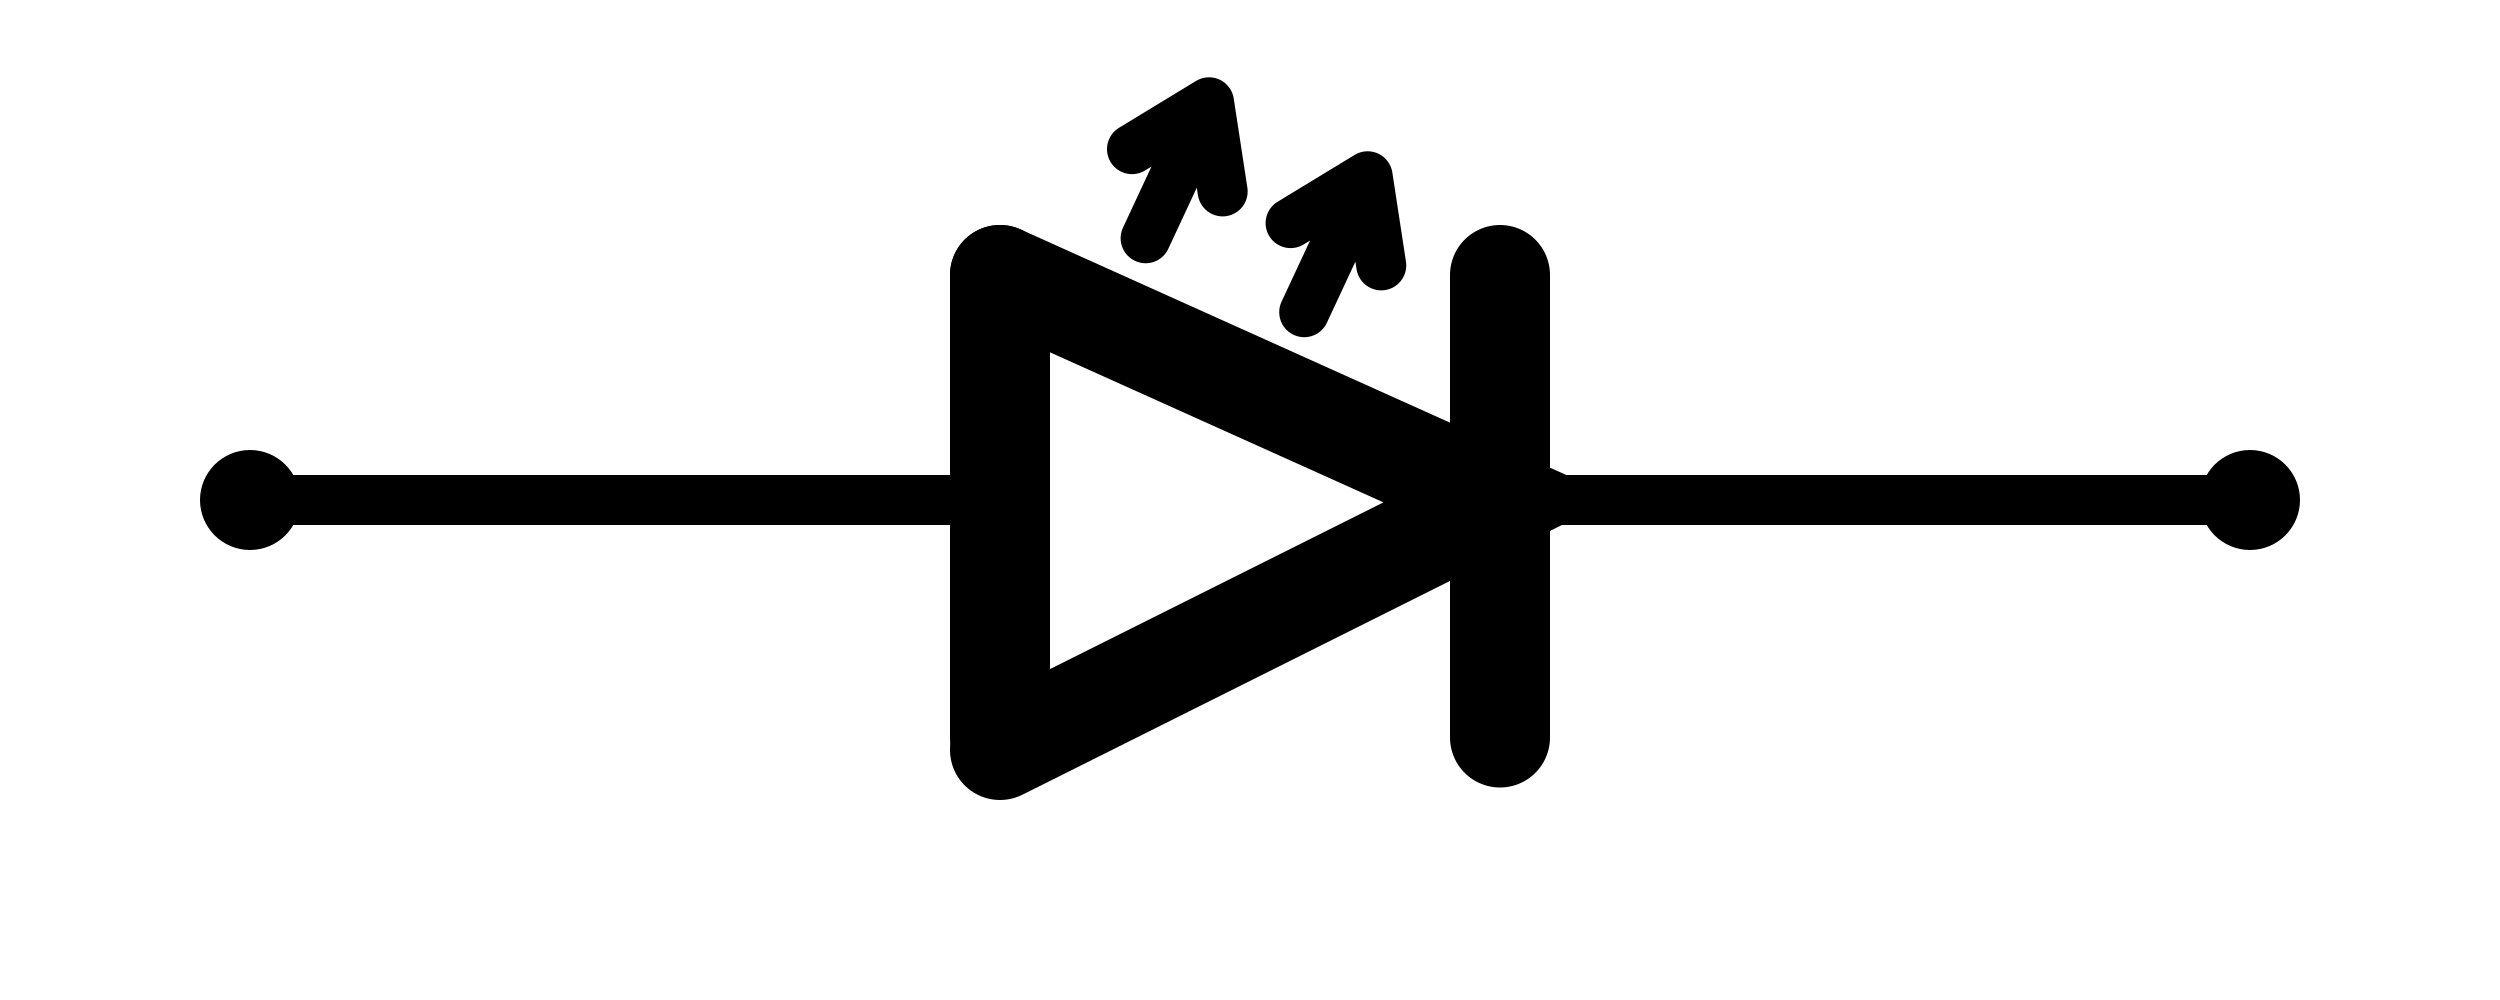 <svg width="100" height="40" viewBox="0 0 100 40" fill="none" xmlns="http://www.w3.org/2000/svg">
<circle cx="10" cy="20" r="2" fill="black"/>
<circle cx="90" cy="20" r="2" fill="black"/>
<path d="M38.5 21C39.052 21 39.5 20.552 39.5 20C39.5 19.448 39.052 19 38.5 19V20V21ZM59 19C58.448 19 58 19.448 58 20C58 20.552 58.448 21 59 21V20V19ZM10 20V21H38.5V20V19H10V20ZM59 20V21H90V20V19H59V20Z" fill="black"/>
<path d="M40 11V29.5" stroke="black" stroke-width="4" stroke-linecap="round"/>
<path d="M40 11L60 20L40 30" stroke="black" stroke-width="4" stroke-linecap="round"/>
<path d="M60 11V29.5" stroke="black" stroke-width="4" stroke-linecap="round"/>
<path d="M45.825 9.53L48.361 4.092M48.361 4.092L45.28 5.966M48.361 4.092L48.906 7.656" stroke="black" stroke-width="2" stroke-linecap="round"/>
<path d="M52.169 12.488L54.705 7.051M54.705 7.051L51.624 8.924M54.705 7.051L55.25 10.615" stroke="black" stroke-width="2" stroke-linecap="round"/>
</svg>
